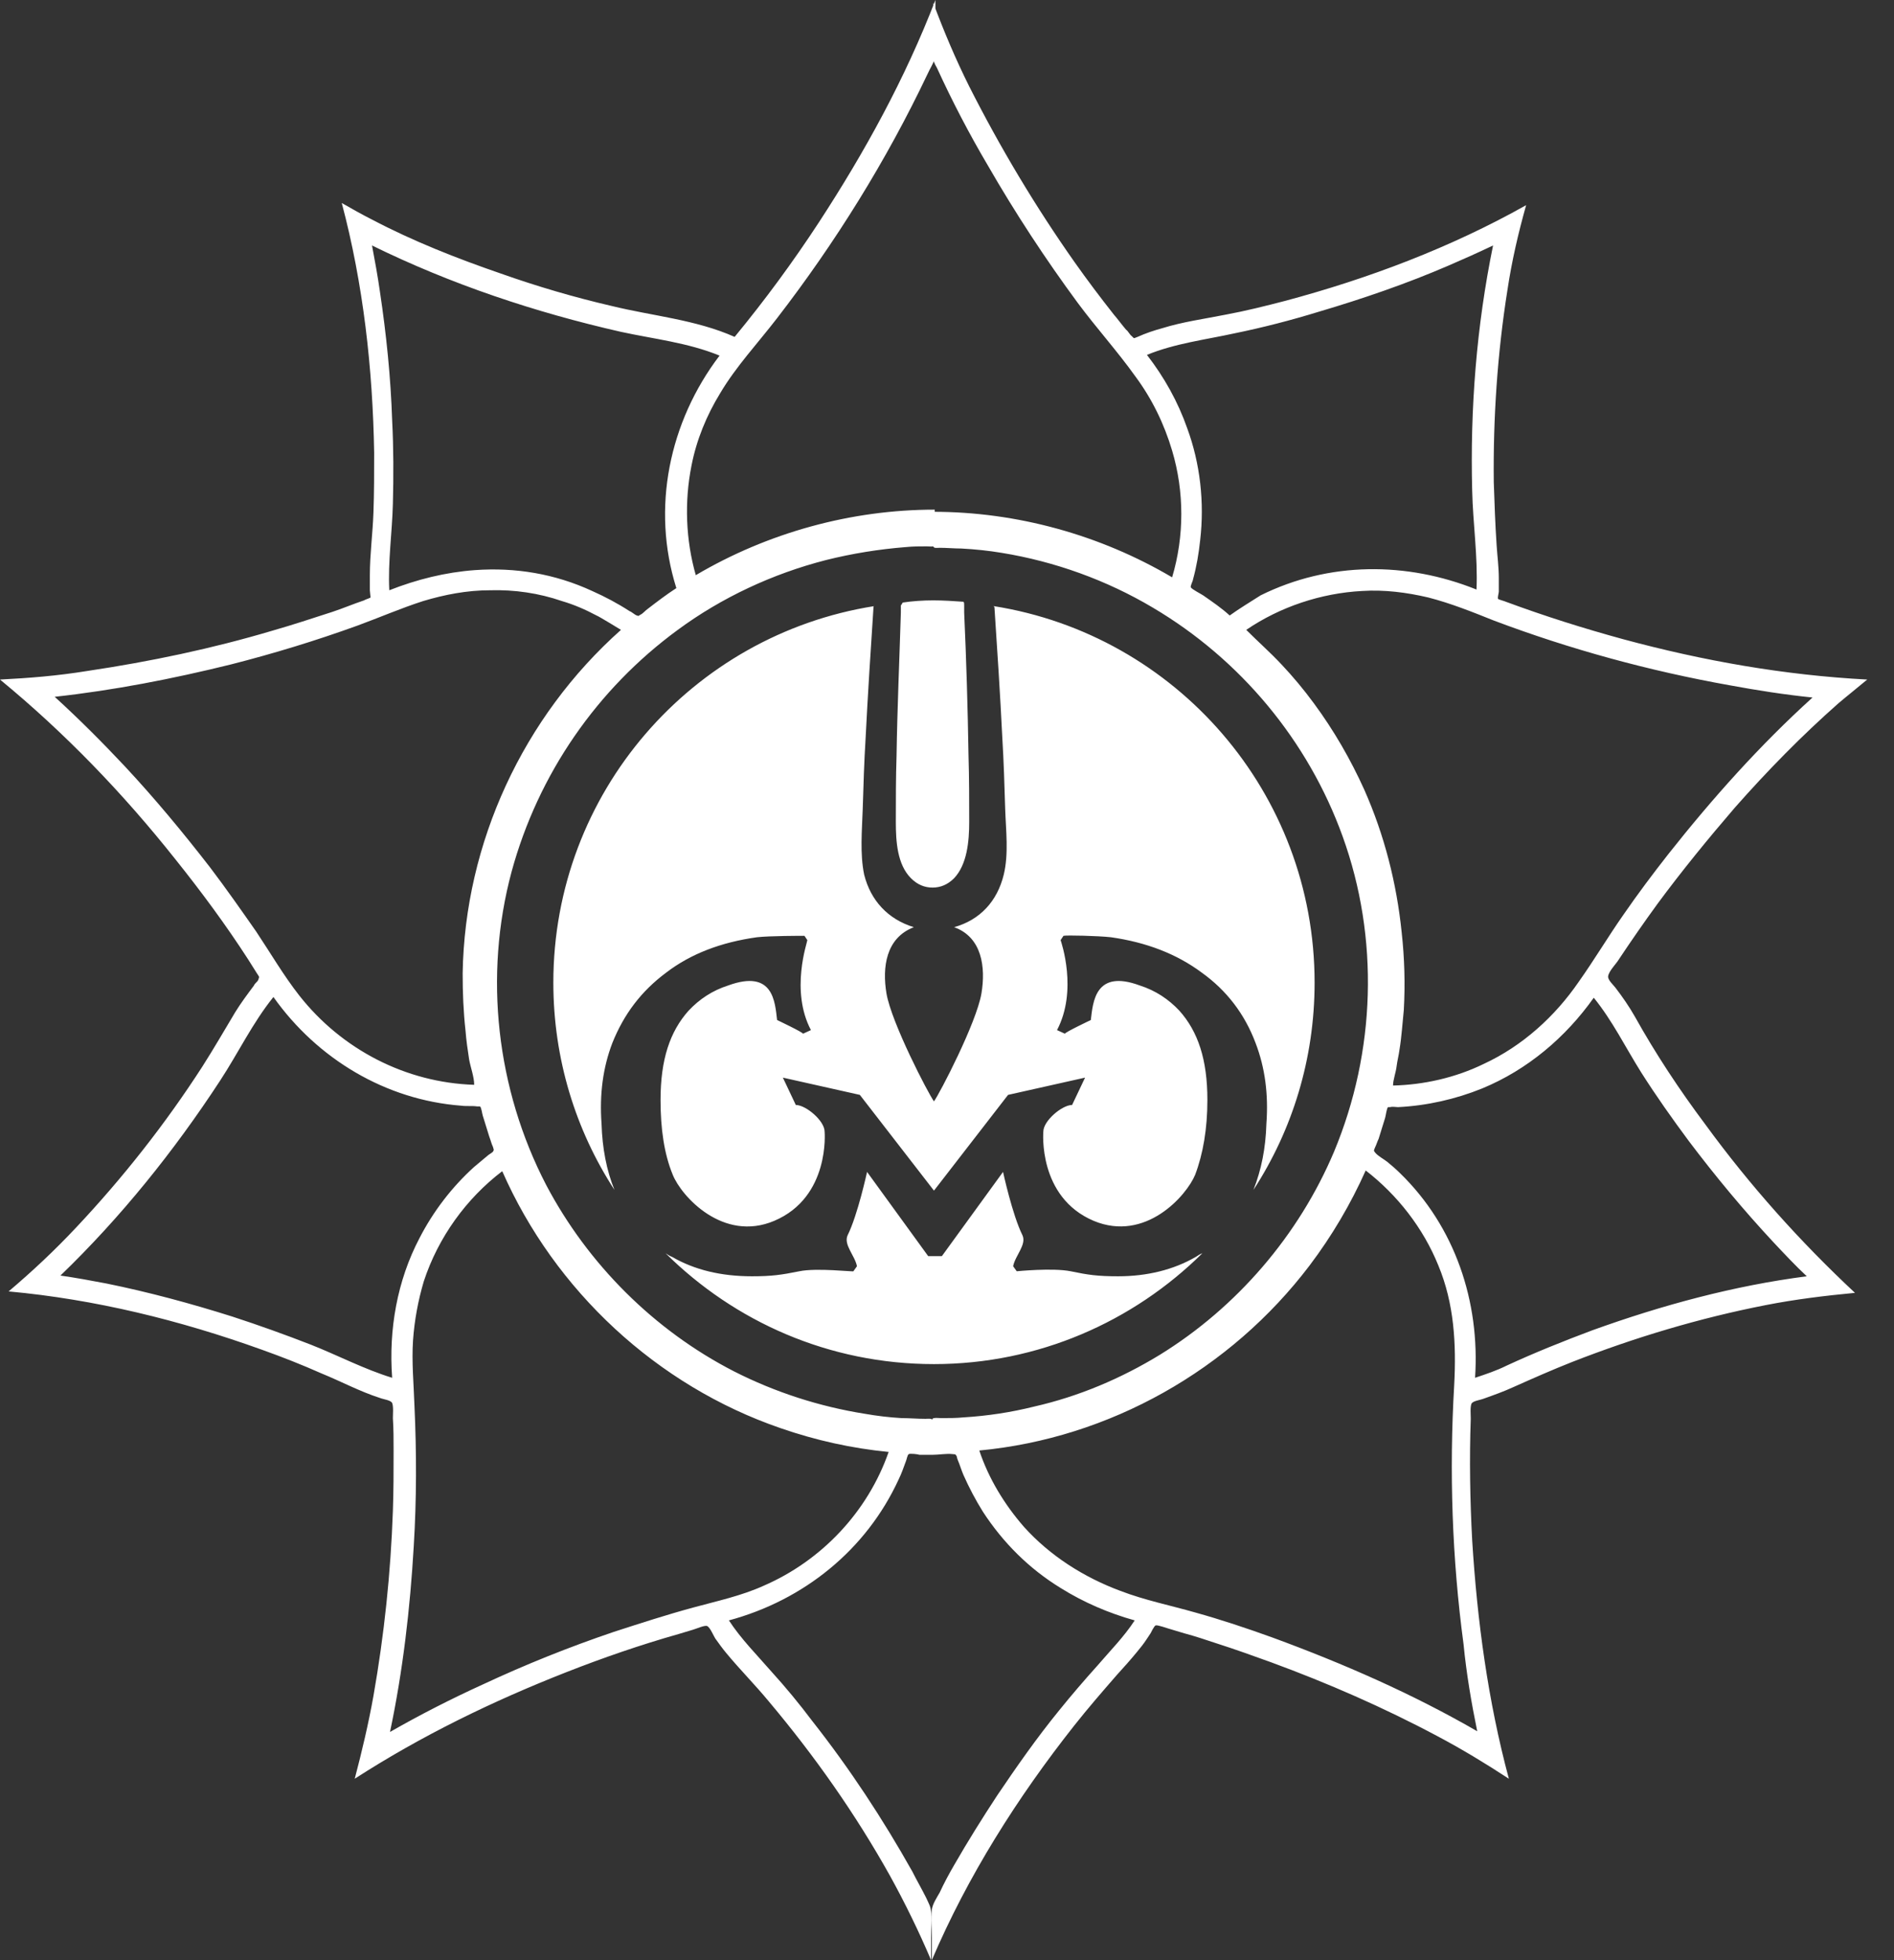 <svg width="58" height="60" viewBox="0 0 58 60" fill="none" xmlns="http://www.w3.org/2000/svg">
<rect x="0" y="0" width="58" height="60" fill="#333333" stroke="none"/>
<path d="M52.222 34.418C51.429 33.36 50.701 32.258 50.062 31.113C49.886 30.804 49.688 30.518 49.468 30.231C49.401 30.143 49.225 29.989 49.247 29.879C49.269 29.725 49.489 29.504 49.556 29.394C49.952 28.799 50.349 28.226 50.767 27.653C51.517 26.64 52.31 25.67 53.125 24.723C54.117 23.599 55.174 22.519 56.298 21.528C56.585 21.285 56.893 21.043 57.18 20.801C54.646 20.668 52.156 20.228 49.71 19.567C48.498 19.236 47.308 18.861 46.118 18.421C46.074 18.399 45.898 18.355 45.876 18.333C45.854 18.289 45.898 18.156 45.898 18.112C45.898 17.98 45.898 17.826 45.898 17.694C45.898 17.363 45.854 17.033 45.832 16.702C45.788 16.063 45.766 15.402 45.744 14.763C45.722 12.802 45.854 10.819 46.162 8.88C46.294 7.999 46.493 7.139 46.735 6.28C44.422 7.58 41.91 8.527 39.354 9.21C38.759 9.365 38.142 9.519 37.547 9.629C36.886 9.761 36.225 9.849 35.586 10.048C35.343 10.114 35.079 10.202 34.837 10.312C34.704 10.356 34.748 10.378 34.66 10.29C34.594 10.246 34.55 10.136 34.484 10.092C34.352 9.938 34.242 9.783 34.109 9.629C33.691 9.1 33.294 8.571 32.92 8.043C31.708 6.324 30.628 4.517 29.68 2.644C29.262 1.807 28.909 0.97 28.579 0.088C28.579 0.441 28.579 0.793 28.579 1.146C28.579 1.344 28.579 1.542 28.579 1.741C28.579 1.873 28.623 1.961 28.689 2.071C29.152 3.085 29.68 4.098 30.253 5.068C31.091 6.522 32.016 7.932 33.008 9.277C33.581 10.048 34.22 10.753 34.77 11.524C35.277 12.207 35.652 12.978 35.894 13.794C36.269 15.05 36.269 16.416 35.894 17.672C33.691 16.372 31.135 15.666 28.579 15.666C28.579 15.997 28.579 16.328 28.579 16.658C28.579 16.68 28.579 16.724 28.579 16.724C28.601 16.79 28.689 16.768 28.777 16.768C28.997 16.768 29.218 16.79 29.438 16.79C29.857 16.812 30.275 16.856 30.672 16.922C32.303 17.187 33.889 17.76 35.299 18.597C37.987 20.184 40.059 22.674 41.116 25.604C42.24 28.711 42.13 32.192 40.852 35.255C39.772 37.811 37.877 40.015 35.52 41.469C34.33 42.196 33.03 42.747 31.664 43.056C30.959 43.232 30.231 43.342 29.504 43.386C29.284 43.408 29.064 43.408 28.821 43.408C28.777 43.408 28.579 43.386 28.557 43.43C28.535 43.452 28.557 43.496 28.557 43.54C28.557 43.717 28.557 43.893 28.557 44.069C28.557 44.223 28.557 44.377 28.557 44.532C28.755 44.532 28.975 44.488 29.174 44.51C29.306 44.532 29.218 44.488 29.284 44.554C29.306 44.576 29.306 44.642 29.328 44.686C29.394 44.84 29.438 44.995 29.504 45.149C29.68 45.545 29.879 45.92 30.099 46.273C30.716 47.22 31.509 48.013 32.479 48.608C33.184 49.049 33.955 49.379 34.748 49.6C34.418 50.106 33.999 50.525 33.603 50.988C33.206 51.429 32.809 51.891 32.435 52.354C31.752 53.191 31.135 54.073 30.54 54.954C30.077 55.659 29.636 56.364 29.218 57.091C29.064 57.356 28.909 57.642 28.777 57.929C28.689 58.083 28.557 58.281 28.535 58.458C28.491 58.744 28.535 59.031 28.535 59.317C28.535 59.537 28.535 59.78 28.535 60C29.636 57.422 31.157 55.02 32.898 52.817C33.316 52.288 33.757 51.781 34.198 51.274C34.418 51.032 34.616 50.812 34.815 50.569C34.925 50.437 35.013 50.327 35.101 50.195C35.145 50.129 35.189 50.062 35.233 49.996C35.255 49.952 35.343 49.776 35.387 49.754C35.453 49.732 35.74 49.842 35.828 49.864C35.982 49.908 36.115 49.952 36.269 49.996C36.599 50.084 36.93 50.195 37.26 50.305C37.811 50.481 38.362 50.679 38.913 50.878C40.654 51.517 42.372 52.266 44.025 53.147C44.774 53.544 45.501 53.985 46.206 54.447C45.567 52.068 45.237 49.622 45.083 47.154C45.017 45.92 44.995 44.664 45.039 43.43C45.039 43.298 45.017 43.078 45.061 42.967C45.105 42.879 45.325 42.857 45.435 42.813C45.744 42.703 46.052 42.593 46.339 42.461C46.934 42.196 47.529 41.932 48.145 41.689C50.062 40.94 52.045 40.345 54.073 39.949C54.976 39.772 55.88 39.662 56.805 39.574C55.13 38.01 53.588 36.291 52.222 34.418ZM37.657 18.84C37.415 18.619 37.128 18.421 36.842 18.223C36.776 18.178 36.511 18.046 36.467 17.98C36.445 17.936 36.533 17.782 36.533 17.738C36.643 17.341 36.709 16.945 36.754 16.526C36.886 15.38 36.754 14.19 36.357 13.111C36.071 12.295 35.652 11.546 35.123 10.863C35.982 10.511 36.908 10.4 37.811 10.202C38.671 10.026 39.53 9.805 40.389 9.541C41.733 9.144 43.078 8.682 44.355 8.131C44.818 7.932 45.259 7.734 45.722 7.514C45.215 9.982 45.017 12.516 45.083 15.027C45.105 16.019 45.259 17.033 45.215 18.046C43.078 17.187 40.698 17.187 38.605 18.223C38.296 18.421 37.965 18.619 37.657 18.84ZM41.778 24.172C41.359 23.246 40.852 22.365 40.235 21.528C39.927 21.109 39.596 20.712 39.243 20.338C38.891 19.963 38.516 19.633 38.164 19.28C39.199 18.575 40.455 18.156 41.711 18.09C42.394 18.046 43.078 18.134 43.739 18.289C44.422 18.465 45.083 18.729 45.744 18.994C48.079 19.875 50.503 20.536 52.971 20.977C53.808 21.131 54.646 21.263 55.505 21.351C53.896 22.806 52.442 24.436 51.098 26.133C50.613 26.75 50.151 27.367 49.71 28.006C49.247 28.667 48.828 29.372 48.344 30.055C47.617 31.113 46.625 32.016 45.435 32.567C44.576 32.986 43.606 33.206 42.659 33.228C42.659 33.052 42.747 32.831 42.769 32.633C42.791 32.457 42.835 32.303 42.857 32.126C42.923 31.73 42.945 31.333 42.989 30.914C43.033 30.121 43.011 29.328 42.923 28.535C42.769 27.036 42.394 25.56 41.778 24.172ZM45.237 52.993C43.254 51.847 41.138 50.922 38.979 50.129C38.186 49.842 37.393 49.578 36.599 49.357C35.828 49.137 35.057 48.983 34.308 48.696C33.184 48.278 32.148 47.617 31.355 46.735C30.76 46.052 30.275 45.259 29.989 44.4C33.977 44.025 37.679 41.932 40.103 38.737C40.786 37.833 41.359 36.864 41.822 35.828C42.791 36.577 43.584 37.591 44.047 38.737C44.532 39.904 44.598 41.138 44.532 42.394C44.377 45.039 44.466 47.705 44.818 50.327C44.906 51.23 45.061 52.134 45.237 52.993ZM48.762 40.72C47.881 41.05 47 41.403 46.14 41.8C45.832 41.954 45.501 42.064 45.171 42.174C45.325 39.838 44.554 37.547 42.879 35.916C42.747 35.784 42.615 35.674 42.483 35.564C42.372 35.476 42.196 35.387 42.108 35.277C42.064 35.211 42.064 35.233 42.108 35.123C42.152 35.035 42.174 34.947 42.218 34.859C42.284 34.638 42.35 34.44 42.416 34.22C42.438 34.154 42.461 33.933 42.505 33.889C42.527 33.889 42.549 33.889 42.571 33.889C42.637 33.867 42.747 33.889 42.813 33.889C43.694 33.845 44.576 33.647 45.391 33.316C46.779 32.743 47.947 31.752 48.806 30.54C49.379 31.245 49.776 32.06 50.261 32.831C50.724 33.559 51.208 34.242 51.715 34.925C52.53 36.004 53.39 37.04 54.315 38.032C54.646 38.384 54.976 38.737 55.329 39.067C53.103 39.354 50.9 39.949 48.762 40.72ZM20.756 19.28C22.101 18.289 23.665 17.561 25.296 17.143C26.089 16.945 26.904 16.812 27.741 16.746C27.962 16.724 28.16 16.724 28.381 16.724C28.424 16.724 28.601 16.746 28.623 16.702C28.645 16.68 28.623 16.636 28.623 16.592C28.623 16.416 28.623 16.239 28.623 16.063C28.623 15.909 28.623 15.755 28.623 15.6C26.067 15.6 23.511 16.305 21.307 17.606C20.999 16.526 20.955 15.358 21.175 14.256C21.329 13.463 21.638 12.714 22.057 12.031C22.541 11.216 23.202 10.511 23.797 9.739C25.582 7.426 27.146 4.914 28.402 2.27C28.469 2.115 28.601 1.917 28.645 1.741C28.667 1.586 28.645 1.388 28.645 1.234C28.645 0.815 28.645 0.419 28.645 0C27.719 2.402 26.485 4.649 25.075 6.809C24.282 8.021 23.423 9.188 22.497 10.312C21.307 9.783 19.985 9.673 18.729 9.365C17.584 9.1 16.46 8.77 15.336 8.373C13.992 7.91 12.648 7.382 11.392 6.721C11.083 6.566 10.775 6.39 10.466 6.214C11.127 8.704 11.414 11.282 11.458 13.86C11.458 14.477 11.458 15.094 11.436 15.689C11.414 16.328 11.326 16.967 11.326 17.606C11.326 17.76 11.326 17.914 11.326 18.068C11.326 18.112 11.348 18.267 11.348 18.289C11.326 18.311 11.171 18.355 11.149 18.377C10.819 18.487 10.511 18.619 10.18 18.729C9.563 18.928 8.968 19.126 8.351 19.302C6.5 19.853 4.605 20.25 2.688 20.536C1.741 20.69 0.881 20.756 0 20.801C1.983 22.431 3.768 24.282 5.376 26.309C6.17 27.301 6.919 28.314 7.602 29.372C7.69 29.504 7.778 29.659 7.866 29.791C7.932 29.901 7.954 29.879 7.91 29.989C7.888 30.055 7.8 30.099 7.778 30.165C7.58 30.43 7.382 30.694 7.205 30.98C6.875 31.531 6.544 32.104 6.192 32.655C5.068 34.396 3.768 36.048 2.336 37.569C1.675 38.274 0.992 38.913 0.264 39.53C2.909 39.772 5.509 40.411 8.021 41.315C8.638 41.535 9.255 41.778 9.849 42.042C10.444 42.284 11.017 42.593 11.634 42.791C11.744 42.835 11.965 42.857 12.009 42.945C12.053 43.056 12.031 43.298 12.031 43.408C12.053 43.739 12.053 44.069 12.053 44.422C12.053 45.039 12.053 45.633 12.031 46.251C11.965 48.145 11.766 50.04 11.436 51.913C11.282 52.773 11.083 53.61 10.863 54.447C12.912 53.125 15.094 52.068 17.341 51.186C18.465 50.745 19.611 50.349 20.779 50.018C20.933 49.974 21.065 49.93 21.219 49.886C21.307 49.864 21.594 49.732 21.66 49.776C21.748 49.82 21.858 50.084 21.902 50.151C22.012 50.305 22.123 50.459 22.233 50.591C22.651 51.098 23.114 51.561 23.533 52.068C24.943 53.742 26.199 55.527 27.257 57.422C27.719 58.259 28.138 59.119 28.513 60C28.513 59.515 28.513 59.053 28.513 58.568C28.513 58.369 28.447 58.281 28.358 58.083C28.226 57.819 28.072 57.554 27.94 57.29C27.036 55.681 26.023 54.139 24.877 52.684C24.48 52.156 24.062 51.649 23.621 51.164C23.18 50.657 22.696 50.173 22.321 49.6C24.613 48.983 26.53 47.44 27.521 45.281C27.609 45.105 27.675 44.906 27.741 44.73C27.764 44.686 27.785 44.532 27.83 44.51C27.874 44.488 28.094 44.51 28.16 44.532C28.292 44.532 28.424 44.532 28.557 44.532C28.557 44.201 28.557 43.871 28.557 43.54C28.557 43.518 28.557 43.474 28.557 43.474C28.535 43.408 28.424 43.43 28.336 43.43C28.094 43.43 27.852 43.408 27.609 43.408C27.235 43.386 26.86 43.342 26.485 43.276C25.097 43.056 23.731 42.615 22.475 41.976C20.029 40.72 18.002 38.693 16.724 36.269C15.204 33.338 14.807 29.879 15.666 26.684C16.482 23.687 18.289 21.087 20.756 19.28ZM19.016 10.158C20.029 10.378 21.065 10.488 22.035 10.885C20.492 12.912 19.941 15.556 20.712 18.002C20.404 18.201 20.117 18.421 19.831 18.641C19.765 18.685 19.699 18.773 19.611 18.817C19.523 18.861 19.589 18.861 19.5 18.84C19.434 18.817 19.346 18.729 19.28 18.707C18.906 18.465 18.531 18.267 18.134 18.09C16.989 17.561 15.777 17.363 14.543 17.451C13.639 17.517 12.758 17.738 11.921 18.068C11.877 17.187 12.009 16.305 12.031 15.424C12.053 14.565 12.053 13.727 12.009 12.868C11.965 11.546 11.832 10.246 11.634 8.924C11.568 8.461 11.48 7.976 11.392 7.514C13.816 8.704 16.394 9.563 19.016 10.158ZM12.009 42.174C11.149 41.91 10.356 41.491 9.519 41.16C8.726 40.852 7.932 40.566 7.117 40.301C5.861 39.904 4.561 39.552 3.261 39.288C2.798 39.199 2.314 39.111 1.851 39.045C3.702 37.26 5.332 35.233 6.743 33.074C7.293 32.236 7.734 31.311 8.373 30.518C9.717 32.413 11.81 33.669 14.124 33.845C14.278 33.867 14.455 33.845 14.609 33.867C14.631 33.867 14.675 33.867 14.697 33.867C14.741 33.889 14.763 34.087 14.785 34.154C14.851 34.374 14.917 34.572 14.983 34.792C15.027 34.903 15.05 35.013 15.094 35.101C15.116 35.189 15.138 35.189 15.094 35.255C15.05 35.299 14.961 35.343 14.917 35.387C14.785 35.498 14.653 35.608 14.521 35.718C13.838 36.335 13.265 37.084 12.846 37.899C12.163 39.199 11.899 40.698 12.009 42.174ZM15.38 35.85C16.989 39.508 20.117 42.416 23.907 43.717C24.987 44.091 26.089 44.334 27.213 44.444C26.574 46.273 25.163 47.771 23.379 48.542C22.696 48.85 21.968 49.005 21.241 49.203C20.426 49.423 19.611 49.688 18.795 49.952C17.429 50.415 16.107 50.944 14.785 51.561C13.816 52.002 12.868 52.486 11.943 53.015C12.339 51.142 12.56 49.225 12.67 47.33C12.758 45.898 12.758 44.466 12.692 43.033C12.67 42.372 12.604 41.689 12.648 41.028C12.692 40.411 12.802 39.816 12.978 39.221C13.419 37.877 14.278 36.688 15.38 35.85ZM14.168 29.791C14.168 30.386 14.19 30.959 14.256 31.553C14.278 31.84 14.322 32.148 14.367 32.435C14.411 32.677 14.521 32.964 14.521 33.206C12.428 33.14 10.466 32.126 9.166 30.474C8.682 29.857 8.285 29.174 7.844 28.513C7.382 27.852 6.919 27.191 6.434 26.552C5.597 25.472 4.737 24.436 3.812 23.445C3.129 22.718 2.424 22.012 1.675 21.329C3.481 21.131 5.288 20.779 7.073 20.338C8.373 20.007 9.673 19.611 10.951 19.148C11.612 18.906 12.273 18.619 12.956 18.399C13.617 18.201 14.3 18.068 15.005 18.068C15.755 18.046 16.504 18.156 17.209 18.399C17.584 18.509 17.936 18.663 18.267 18.84C18.333 18.861 19.016 19.28 19.016 19.28C16.019 21.946 14.234 25.802 14.168 29.791ZM36.621 38.472C36.688 38.428 36.754 38.384 36.82 38.362C34.704 40.455 31.796 41.755 28.601 41.755C25.384 41.755 22.497 40.455 20.382 38.362C20.448 38.406 20.514 38.45 20.58 38.472C21.263 38.869 22.079 39.067 23.026 39.067C23.643 39.067 23.93 39.023 24.48 38.913C25.009 38.803 26.133 38.935 26.133 38.913L26.243 38.759C26.177 38.428 25.825 38.098 25.957 37.811C26.265 37.194 26.552 35.872 26.552 35.872L28.424 38.45H28.843L30.716 35.872C30.716 35.872 31.003 37.194 31.311 37.811C31.443 38.098 31.091 38.428 31.025 38.759L31.135 38.913C31.135 38.913 32.236 38.803 32.787 38.913C33.316 39.023 33.603 39.067 34.242 39.067C35.123 39.067 35.938 38.869 36.621 38.472ZM27.653 18.443C27.94 18.399 28.27 18.377 28.579 18.377C28.887 18.377 29.218 18.399 29.526 18.421C29.526 18.421 29.526 18.421 29.504 18.421C29.526 18.443 29.526 18.465 29.526 18.531C29.526 18.597 29.526 18.685 29.526 18.751C29.592 20.206 29.636 21.682 29.659 23.136C29.68 23.819 29.68 24.502 29.68 25.163C29.68 25.758 29.614 26.463 29.218 26.882C29.02 27.08 28.799 27.169 28.557 27.169C28.314 27.169 28.094 27.08 27.896 26.882C27.477 26.463 27.433 25.758 27.433 25.163C27.433 24.48 27.433 23.797 27.455 23.136C27.477 21.682 27.543 20.206 27.587 18.751C27.587 18.685 27.587 18.597 27.587 18.531C27.631 18.487 27.631 18.443 27.653 18.443ZM38.781 34.396C38.847 33.492 38.737 32.677 38.45 31.928C38.12 31.047 37.569 30.32 36.798 29.769C36.026 29.196 35.101 28.843 34.021 28.689C33.625 28.645 32.655 28.623 32.567 28.645L32.479 28.777C32.501 28.843 33.008 30.32 32.369 31.531L32.611 31.642C32.611 31.598 33.404 31.223 33.404 31.223C33.47 30.672 33.536 29.659 34.903 30.165C35.387 30.32 35.784 30.584 36.115 30.936C36.688 31.576 36.974 32.435 36.974 33.669C36.974 34.55 36.842 35.321 36.599 35.96C36.335 36.599 35.079 38.032 33.492 37.37C31.774 36.643 31.95 34.638 31.95 34.638C31.95 34.308 32.523 33.823 32.831 33.823L33.228 32.986L30.87 33.514L28.601 36.445L26.331 33.514L23.974 32.986L24.37 33.823C24.679 33.823 25.252 34.308 25.252 34.638C25.252 34.638 25.428 36.643 23.709 37.37C22.145 38.032 20.867 36.621 20.602 35.96C20.338 35.321 20.228 34.55 20.228 33.669C20.228 32.435 20.514 31.576 21.087 30.936C21.418 30.584 21.814 30.32 22.299 30.165C23.687 29.659 23.731 30.672 23.797 31.223C23.797 31.223 24.59 31.598 24.59 31.642L24.833 31.531C24.194 30.32 24.723 28.843 24.723 28.777L24.635 28.645C24.547 28.645 23.577 28.645 23.18 28.689C22.079 28.843 21.153 29.196 20.404 29.769C19.633 30.341 19.104 31.047 18.751 31.928C18.465 32.677 18.355 33.492 18.421 34.396C18.443 35.145 18.575 35.828 18.817 36.423C17.628 34.594 16.945 32.413 16.945 30.077C16.945 24.26 21.197 19.434 26.772 18.553C26.772 18.553 26.75 18.553 26.75 18.575C26.662 19.919 26.574 21.263 26.508 22.585C26.463 23.312 26.441 24.04 26.419 24.767C26.397 25.428 26.331 26.133 26.463 26.772C26.662 27.565 27.191 28.138 27.984 28.381C27.125 28.711 27.014 29.614 27.146 30.408C27.301 31.311 28.424 33.47 28.601 33.713C28.777 33.47 29.901 31.311 30.055 30.408C30.187 29.614 30.077 28.689 29.218 28.381C30.011 28.16 30.54 27.587 30.738 26.772C30.892 26.133 30.804 25.428 30.782 24.767C30.76 24.04 30.738 23.312 30.694 22.585C30.628 21.241 30.54 19.897 30.452 18.575C30.452 18.575 30.43 18.575 30.43 18.553C36.004 19.434 40.257 24.26 40.257 30.077C40.257 32.413 39.574 34.594 38.384 36.423C38.627 35.806 38.759 35.145 38.781 34.396Z" fill="white"/>
</svg>
